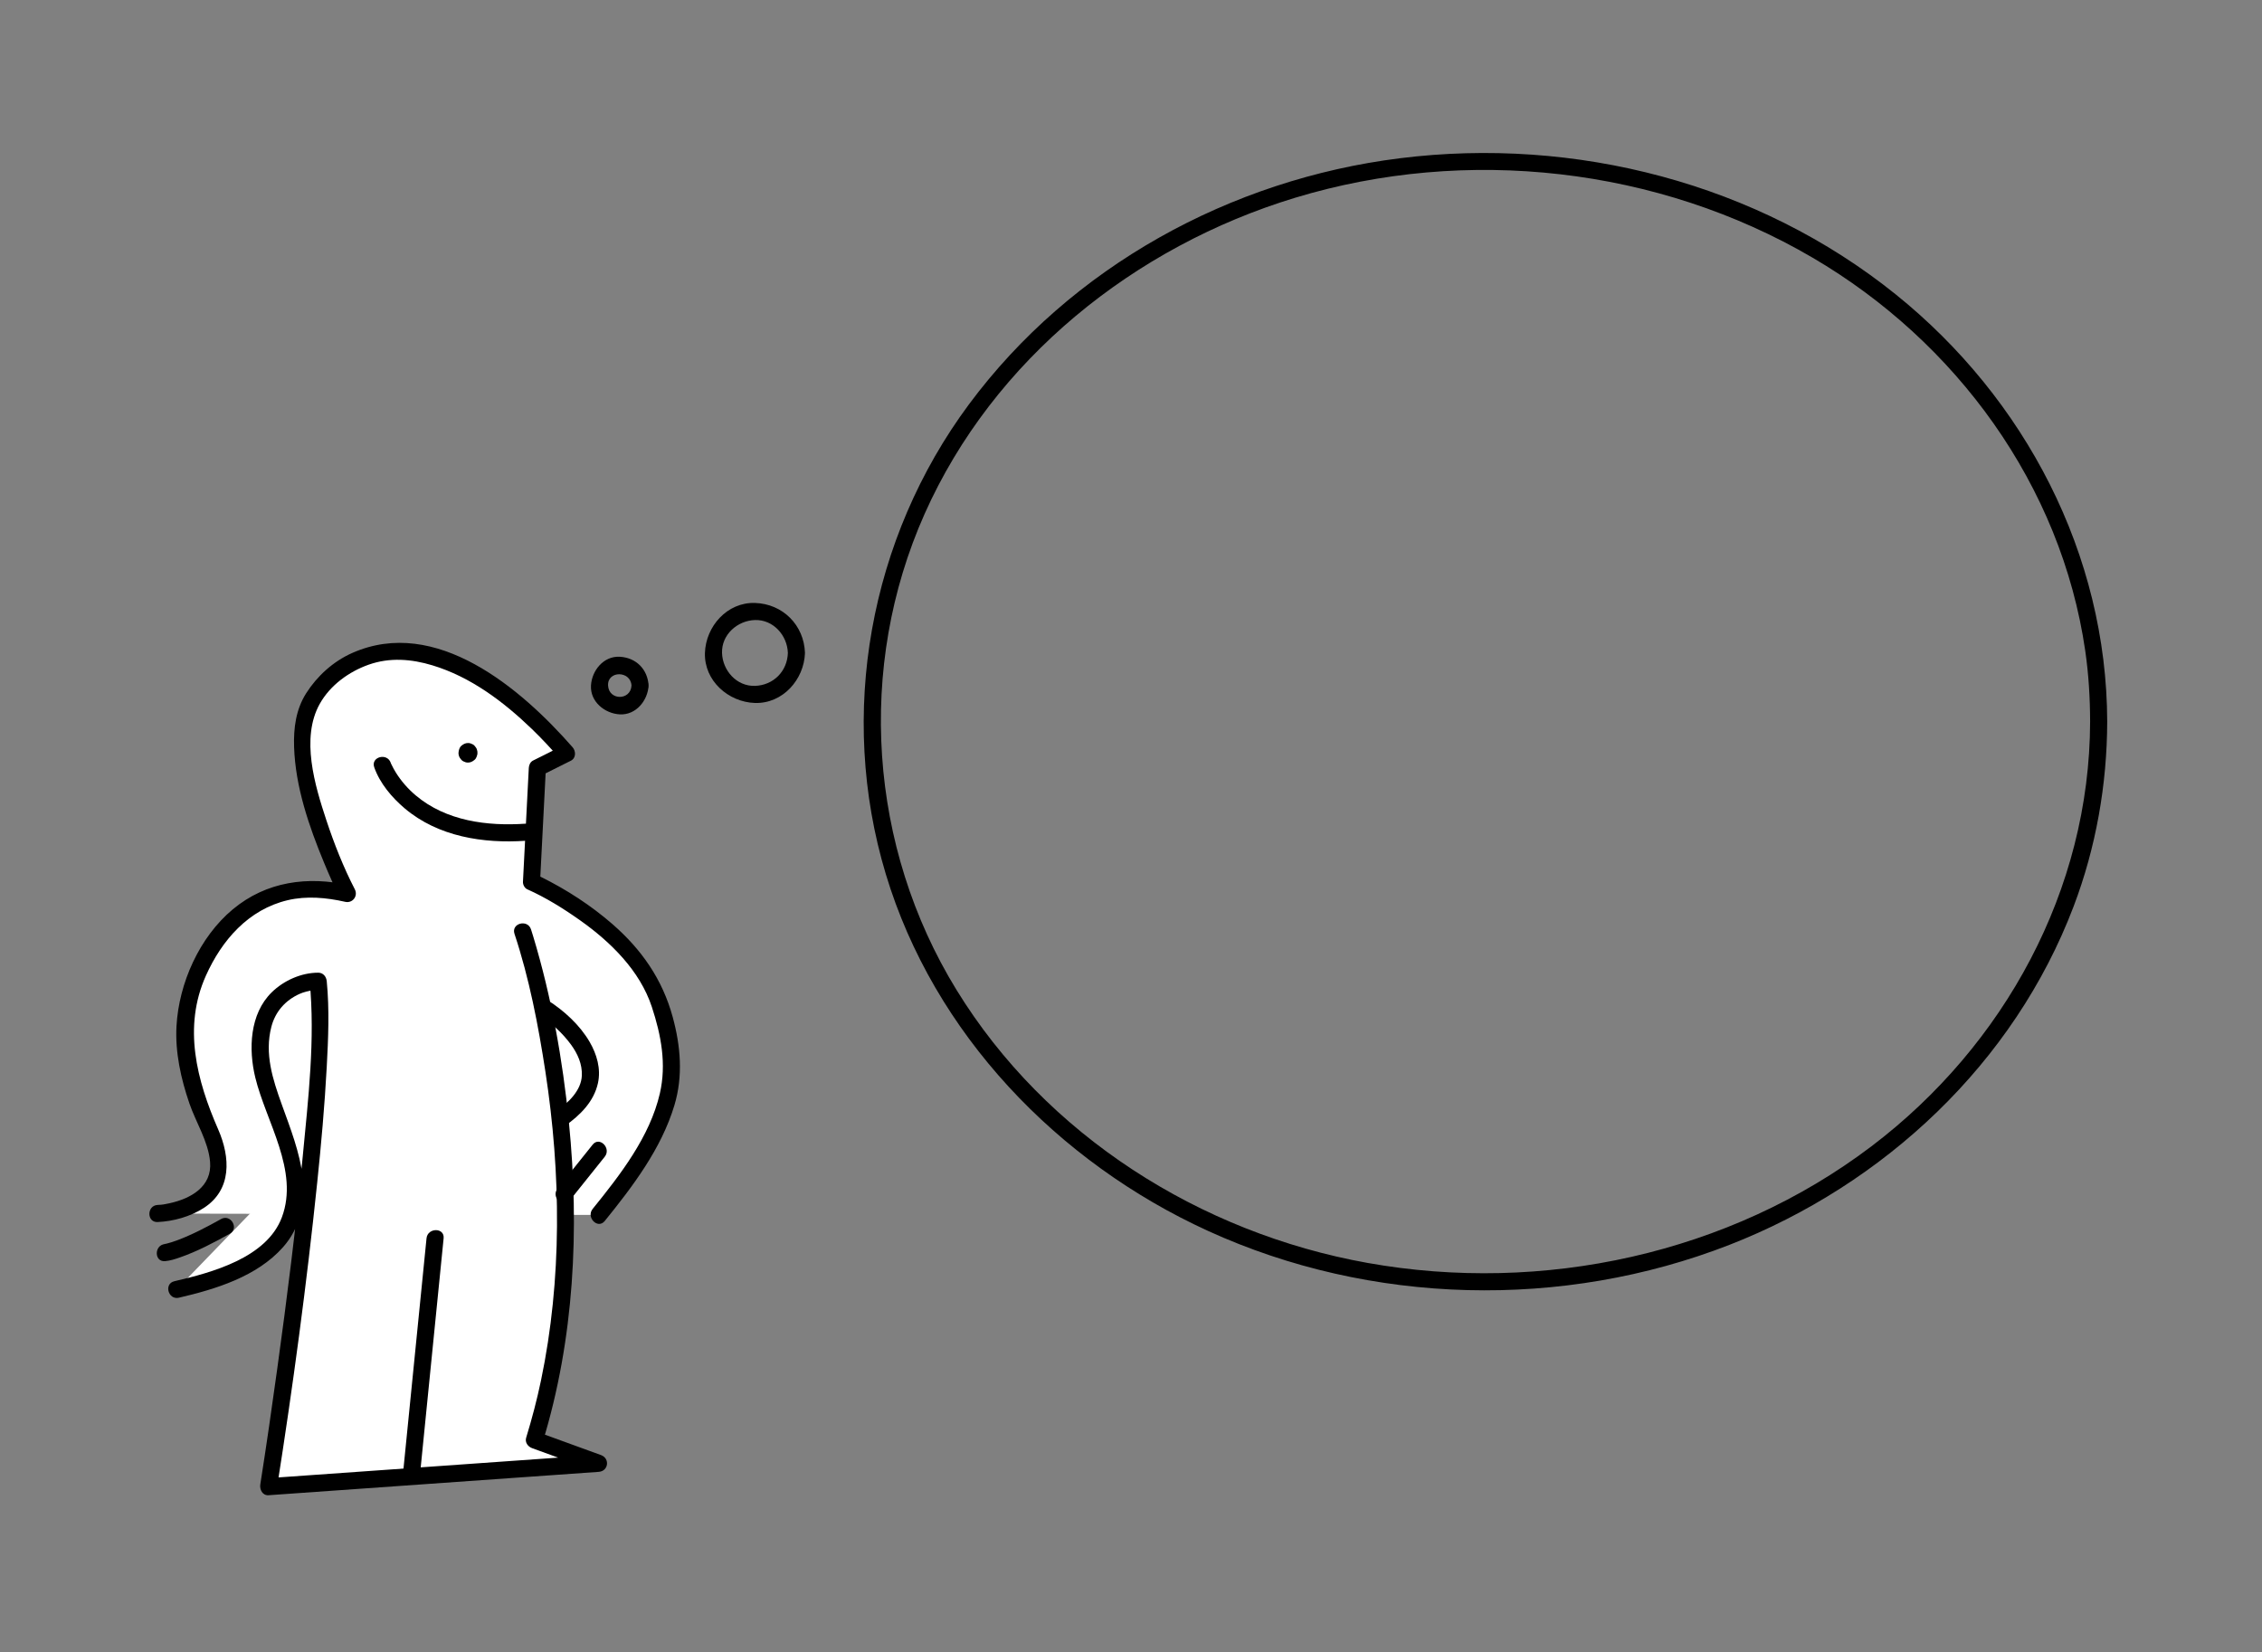 <?xml version="1.0" encoding="utf-8"?>
<!-- Generator: Adobe Illustrator 17.0.2, SVG Export Plug-In . SVG Version: 6.00 Build 0)  -->
<!DOCTYPE svg PUBLIC "-//W3C//DTD SVG 1.1//EN" "http://www.w3.org/Graphics/SVG/1.1/DTD/svg11.dtd">
<svg version="1.1" id="Lager_1" xmlns="http://www.w3.org/2000/svg" xmlns:xlink="http://www.w3.org/1999/xlink" x="0px" y="0px"
	 width="1191px" height="870px" viewBox="0 0 1191 870" enable-background="new 0 0 1191 870" xml:space="preserve">
<rect x="0" y="0" width="1191" height="870" fill="#808080" stroke="none"/>
<g>
	<g>
		<path fill="#FFFFFF" d="M83,639c0,0,46-2,28-42c-8.928-19.841-20.885-51.038-8-82s37.615-54.462,79.923-44.462
			c0,0-27.953-54.032-23.077-89.231c3.009-21.721,30.811-44.699,63.077-36.923c19.512,4.702,44.615,16.923,75.385,52.308
			l-15.385,7.692l-3.077,60c0,0,54.884,24.359,67.692,64.615c10.769,33.846,11.295,57.105-32.308,110.769"/>
		<g>
			<path d="M83,643.5c8.355-0.39,17.167-2.839,24.214-7.36c14.979-9.611,14.098-26.714,7.672-41.411
				c-11.332-25.918-18.618-53.845-6.481-80.951c8.399-18.758,22.458-34.896,43.09-39.758c9.924-2.339,20.395-1.38,30.232,0.858
				c3.938,0.896,6.918-3.051,5.082-6.611c-5.996-11.626-10.855-23.922-14.962-36.325c-6.045-18.255-13.599-43.237-3.497-61.291
				c5.484-9.8,15.3-16.94,25.745-20.638c11.076-3.921,22.508-3.009,33.567,0.335c20.121,6.085,37.394,19.091,52.349,33.493
				c5.292,5.097,10.278,10.505,15.116,16.032c0.304-2.356,0.607-4.712,0.911-7.068c-5.128,2.564-10.256,5.128-15.385,7.692
				c-1.444,0.722-2.151,2.362-2.229,3.886c-1.026,20-2.051,40-3.077,60c-0.073,1.429,0.879,3.284,2.229,3.886
				c9.754,4.349,19.009,10.104,27.708,16.253c16.12,11.395,31.603,26.516,37.916,45.673c4.885,14.824,7.789,30.111,4.236,45.56
				c-5.257,22.854-20.962,43.002-35.386,60.831c-3.615,4.468,2.712,10.878,6.364,6.364c14.805-18.3,29.785-38.033,36.661-60.89
				c4.649-15.454,3.299-31.251-0.908-46.616c-5.404-19.738-16.348-35.458-31.726-48.839c-11.297-9.831-24.106-18.143-37.524-24.778
				c-0.925-0.458-1.856-0.908-2.798-1.329c0.743,1.295,1.486,2.59,2.229,3.886c1.026-20,2.051-40,3.077-60
				c-0.743,1.295-1.486,2.59-2.229,3.886c5.128-2.564,10.256-5.128,15.385-7.692c2.745-1.373,2.704-5.019,0.911-7.068
				c-27.113-30.974-71.99-69.245-116.113-49.629c-9.904,4.403-18.388,12.081-24.175,21.185c-5.431,8.544-6.685,18.369-6.36,28.293
				c0.686,20.935,7.814,41.705,15.758,60.882c2.598,6.273,5.324,12.53,8.438,18.568c1.694-2.203,3.388-4.407,5.082-6.61
				c-22.005-5.008-43.888-2.071-61.536,12.623c-17.634,14.683-28.398,38.938-29.655,61.489c-0.769,13.792,2.333,27.721,6.776,40.691
				c3.451,10.075,9.967,20.035,10.903,30.78c1.141,13.107-10.188,19.409-21.365,21.831c-2.951,0.639-3.524,0.76-6.242,0.887
				C77.222,634.77,77.196,643.771,83,643.5L83,643.5z"/>
		</g>
	</g>
	<g>
		<path fill="#FFFFFF" d="M275.231,490.538c0,0,46.154,138.462,6.154,267.692l33.846,12.308l-173.846,12.308
			c0,0,32.308-204.615,26.154-266.154c0,0-32.077-0.154-30.538,38.308s61.573,99.922-44,124"/>
		<g>
			<path d="M270.892,491.735c7.795,23.448,12.535,48.184,16.273,72.548c8.236,53.678,8.821,109.262-2.3,162.56
				c-2.125,10.182-4.773,20.249-7.82,30.193c-0.762,2.485,0.893,4.717,3.143,5.536c11.282,4.103,22.564,8.205,33.846,12.308
				c0.399-2.946,0.798-5.893,1.196-8.839c-49.749,3.522-99.499,7.044-149.248,10.566c-8.199,0.581-16.399,1.161-24.598,1.741
				c1.446,1.899,2.893,3.798,4.339,5.696c8.458-53.598,15.701-107.466,21.304-161.436c2.099-20.221,3.916-40.482,5.007-60.784
				c0.805-14.974,1.458-30.173,0.004-45.13c-0.237-2.44-1.867-4.501-4.5-4.5c-8.96,0.005-18.116,4.123-24.448,10.311
				c-11.664,11.399-12.307,29.973-8.682,44.895c5.653,23.269,23.156,49.071,14.016,73.555
				c-8.005,21.443-36.986,29.153-56.621,33.708c-5.653,1.311-3.255,9.989,2.393,8.678c19.417-4.504,41.067-11.147,54.776-26.561
				c9.036-10.158,12.003-23.38,10.456-36.658c-1.559-13.388-6.564-26.001-11.095-38.593c-4.773-13.264-9.12-26.644-5.468-40.815
				c2.055-7.974,7.36-13.972,14.787-17.323c2.313-1.044,4.936-1.612,7.43-2.017c1.342-0.218-0.876,0.096,0.315-0.039
				c0.383-0.044,0.767-0.074,1.151-0.101c0.329-0.023,0.66-0.04,0.99-0.04c-1.5-1.5-3-3-4.5-4.5
				c2.959,30.418-0.751,61.903-3.641,92.181c-3.552,37.22-8.242,74.334-13.358,111.368c-2.831,20.492-5.769,40.975-8.994,61.409
				c-0.422,2.672,1.152,5.922,4.339,5.696c49.749-3.522,99.499-7.044,149.248-10.566c8.199-0.58,16.399-1.161,24.598-1.741
				c5.16-0.365,6.01-7.089,1.196-8.839c-11.282-4.103-22.564-8.205-33.846-12.308c1.048,1.845,2.095,3.69,3.143,5.536
				c16.659-54.371,19.429-112.132,13.812-168.47c-3.291-33.008-9.201-66.136-18.81-97.926c-0.373-1.233-0.75-2.466-1.156-3.689
				C277.749,483.863,269.055,486.211,270.892,491.735L270.892,491.735z"/>
		</g>
	</g>
	<g>
		<line fill="#FFFFFF" x1="229.077" y1="652.077" x2="216.769" y2="775.154"/>
		<g>
			<path d="M224.577,652.077c-4.103,41.026-8.205,82.051-12.308,123.077c-0.577,5.774,8.428,5.718,9,0
				c4.103-41.026,8.205-82.051,12.308-123.077C234.154,646.303,225.149,646.358,224.577,652.077L224.577,652.077z"/>
		</g>
	</g>
	<g>
		<line fill="#FFFFFF" x1="315.231" y1="605.923" x2="296.769" y2="629"/>
		<g>
			<path d="M312.049,602.741c-6.154,7.692-12.308,15.385-18.462,23.077c-3.587,4.484,2.738,10.896,6.364,6.364
				c6.154-7.692,12.308-15.385,18.462-23.077C322,604.621,315.675,598.209,312.049,602.741L312.049,602.741z"/>
		</g>
	</g>
	<g>
		<g>
			<path d="M283.729,534.424c6.459,4.063,12.494,9.573,16.975,15.733c3.479,4.781,5.887,10.192,5.652,16.186
				c-0.316,8.064-7.328,14.457-13.396,18.772c-4.687,3.333-0.199,11.143,4.542,7.771c7.927-5.637,15.2-12.745,17.342-22.58
				c1.64-7.531-0.603-15.135-4.379-21.65c-5.138-8.867-13.551-16.565-22.194-22.003
				C283.343,523.553,278.831,531.343,283.729,534.424L283.729,534.424z"/>
		</g>
	</g>
	<g>
		<g>
			<path d="M197.045,404.042c2.969,8.46,9.337,15.97,16.076,21.663c17.58,14.851,41.313,18.566,63.648,17.025
				c5.757-0.397,5.796-9.4,0-9c-20.218,1.395-41.893-1.387-57.887-14.898c-4.069-3.437-7.606-7.464-10.426-11.98
				c-0.864-1.384-1.644-2.822-2.344-4.295c-0.763-1.606,0.117,0.533-0.388-0.908C203.815,396.211,195.118,398.551,197.045,404.042
				L197.045,404.042z"/>
		</g>
	</g>
	<g>
		<ellipse fill="#FFFFFF" cx="246.403" cy="396.41" rx="0.488" ry="0.651"/>
		<g>
			<path d="M242.391,396.41c-0.004,0.05-0.009,0.099-0.013,0.149c0.054-0.399,0.107-0.798,0.161-1.196
				c-0.012,0.046-0.024,0.091-0.037,0.137c0.151-0.358,0.302-0.717,0.454-1.075c-0.03,0.083-0.074,0.157-0.133,0.222
				c0.235-0.304,0.469-0.607,0.704-0.911c-0.03,0.026-0.06,0.051-0.091,0.077c0.304-0.235,0.607-0.469,0.911-0.704
				c-0.034,0.016-0.068,0.033-0.103,0.049c0.358-0.151,0.717-0.302,1.075-0.454c-0.037,0.006-0.075,0.011-0.112,0.017
				c0.798,0,1.595,0,2.393,0c-0.037-0.006-0.075-0.011-0.112-0.017c0.358,0.151,0.717,0.302,1.075,0.454
				c-0.034-0.016-0.068-0.033-0.103-0.049c0.304,0.235,0.607,0.469,0.911,0.704c-0.03-0.026-0.06-0.051-0.091-0.077
				c0.235,0.304,0.469,0.607,0.704,0.911c-0.059-0.065-0.103-0.139-0.133-0.222c0.151,0.358,0.302,0.717,0.454,1.075
				c-0.012-0.046-0.024-0.091-0.037-0.137c0.054,0.399,0.107,0.798,0.161,1.196c-0.017-0.099-0.017-0.199,0-0.298
				c-0.054,0.399-0.107,0.798-0.161,1.196c0.012-0.046,0.024-0.091,0.037-0.137c-0.151,0.358-0.302,0.717-0.454,1.075
				c0.03-0.083,0.074-0.157,0.133-0.222c-0.235,0.304-0.469,0.607-0.704,0.911c0.03-0.026,0.06-0.051,0.091-0.077
				c-0.304,0.235-0.607,0.469-0.911,0.704c0.034-0.016,0.068-0.033,0.103-0.049c-0.358,0.151-0.717,0.302-1.075,0.454
				c0.037-0.006,0.075-0.011,0.112-0.017c-0.798,0-1.595,0-2.393,0c0.037,0.006,0.075,0.011,0.112,0.017
				c-0.358-0.151-0.717-0.302-1.075-0.454c0.034,0.016,0.068,0.033,0.103,0.049c-0.304-0.235-0.607-0.469-0.911-0.704
				c0.03,0.026,0.06,0.051,0.091,0.077c-0.235-0.304-0.469-0.607-0.704-0.911c0.059,0.065,0.103,0.139,0.133,0.222
				c-0.151-0.358-0.302-0.717-0.454-1.075c0.012,0.046,0.024,0.091,0.037,0.137c-0.054-0.399-0.107-0.798-0.161-1.196
				C242.383,396.311,242.387,396.361,242.391,396.41c0.106,1.231,0.419,2.283,1.318,3.182c0.84,0.84,1.993,1.318,3.182,1.318
				c1.189,0,2.342-0.478,3.182-1.318c0.781-0.781,1.416-2.046,1.318-3.182c-0.083-0.958-0.196-1.977-0.797-2.779
				c-0.477-0.636-0.952-1.332-1.705-1.691c-0.875-0.417-1.498-0.681-2.486-0.681c-1.386,0-2.462,0.592-3.487,1.461
				c-1.058,0.897-1.389,2.396-1.501,3.69c-0.072,0.833,0.296,2.11,0.797,2.779c0.477,0.636,0.952,1.332,1.705,1.691
				c0.875,0.417,1.498,0.68,2.486,0.68c1.386,0,2.462-0.592,3.487-1.461c1.058-0.897,1.389-2.396,1.501-3.69
				c0.098-1.136-0.537-2.401-1.318-3.182c-0.84-0.84-1.993-1.318-3.182-1.318c-1.189,0-2.342,0.478-3.182,1.318
				C242.81,394.127,242.498,395.179,242.391,396.41z"/>
		</g>
	</g>
</g>
<g>
	<g>
		<path d="M86.881,664.093c2.703-0.217,5.329-1.084,7.872-1.967c9.124-3.171,17.784-7.762,26.203-12.438
			c5.074-2.818,0.536-10.591-4.542-7.771c-7.54,4.188-15.22,8.265-23.322,11.268c-1.802,0.668-3.637,1.255-5.503,1.714
			c-0.924,0.227-2.227,0.317-0.708,0.195C81.137,655.555,81.092,664.558,86.881,664.093L86.881,664.093z"/>
	</g>
</g>
<g>
	<g>
		<path d="M1100.5,380c-0.216,88.53-45.105,170.52-115.116,223.602c-74.921,56.804-173.242,77.911-265.37,61.418
			c-88.048-15.762-169.364-67.112-216.443-143.853c-46.133-75.199-52.667-169.848-16.768-250.505
			c36.245-81.436,110.643-140.885,195.096-166.524c90.256-27.401,191.115-16.113,272.554,31.593
			c75.503,44.229,130.858,119.805,143.495,207.06C1099.731,355.098,1100.47,367.57,1100.5,380c0.014,5.803,9.014,5.804,9,0
			c-0.215-88.083-43.228-170.156-111.377-225.002C925.4,96.47,829.31,71.807,737.105,83.327
			c-89.24,11.149-173.072,57.042-226.924,129.595c-52.363,70.547-69.164,163.088-43.796,247.317
			c25.352,84.175,90.522,151.787,169.704,187.946c85.661,39.117,186.768,41.522,274.427,7.353
			c81.645-31.825,149.95-95.734,181.28-178.197c11.78-31.006,17.622-64.197,17.703-97.339
			C1109.514,374.196,1100.514,374.197,1100.5,380z"/>
	</g>
</g>
<g>
	<g>
		<path d="M332.5,361c-0.428,7.956-11.905,7.956-12.333,0C319.738,353.039,332.074,353.083,332.5,361c0.311,5.772,9.312,5.802,9,0
			c-0.462-8.57-6.597-14.705-15.167-15.167c-8.551-0.461-14.742,7.289-15.167,15.167c-0.461,8.551,7.289,14.742,15.167,15.167
			c8.551,0.461,14.742-7.289,15.167-15.167C341.812,355.198,332.811,355.228,332.5,361z"/>
	</g>
</g>
<g>
	<g>
		<path d="M414.833,343.833c-0.301,9.681-7.653,17.032-17.333,17.333c-9.678,0.301-17.046-8.106-17.333-17.333
			c-0.301-9.678,8.106-17.046,17.333-17.333C407.178,326.199,414.546,334.606,414.833,343.833c0.18,5.789,9.181,5.807,9,0
			c-0.456-14.658-11.676-25.877-26.333-26.333c-14.651-0.456-25.899,12.362-26.333,26.333
			c-0.456,14.651,12.362,25.899,26.333,26.333c14.651,0.456,25.899-12.362,26.333-26.333
			C424.014,338.026,415.013,338.044,414.833,343.833z"/>
	</g>
</g>
</svg>
